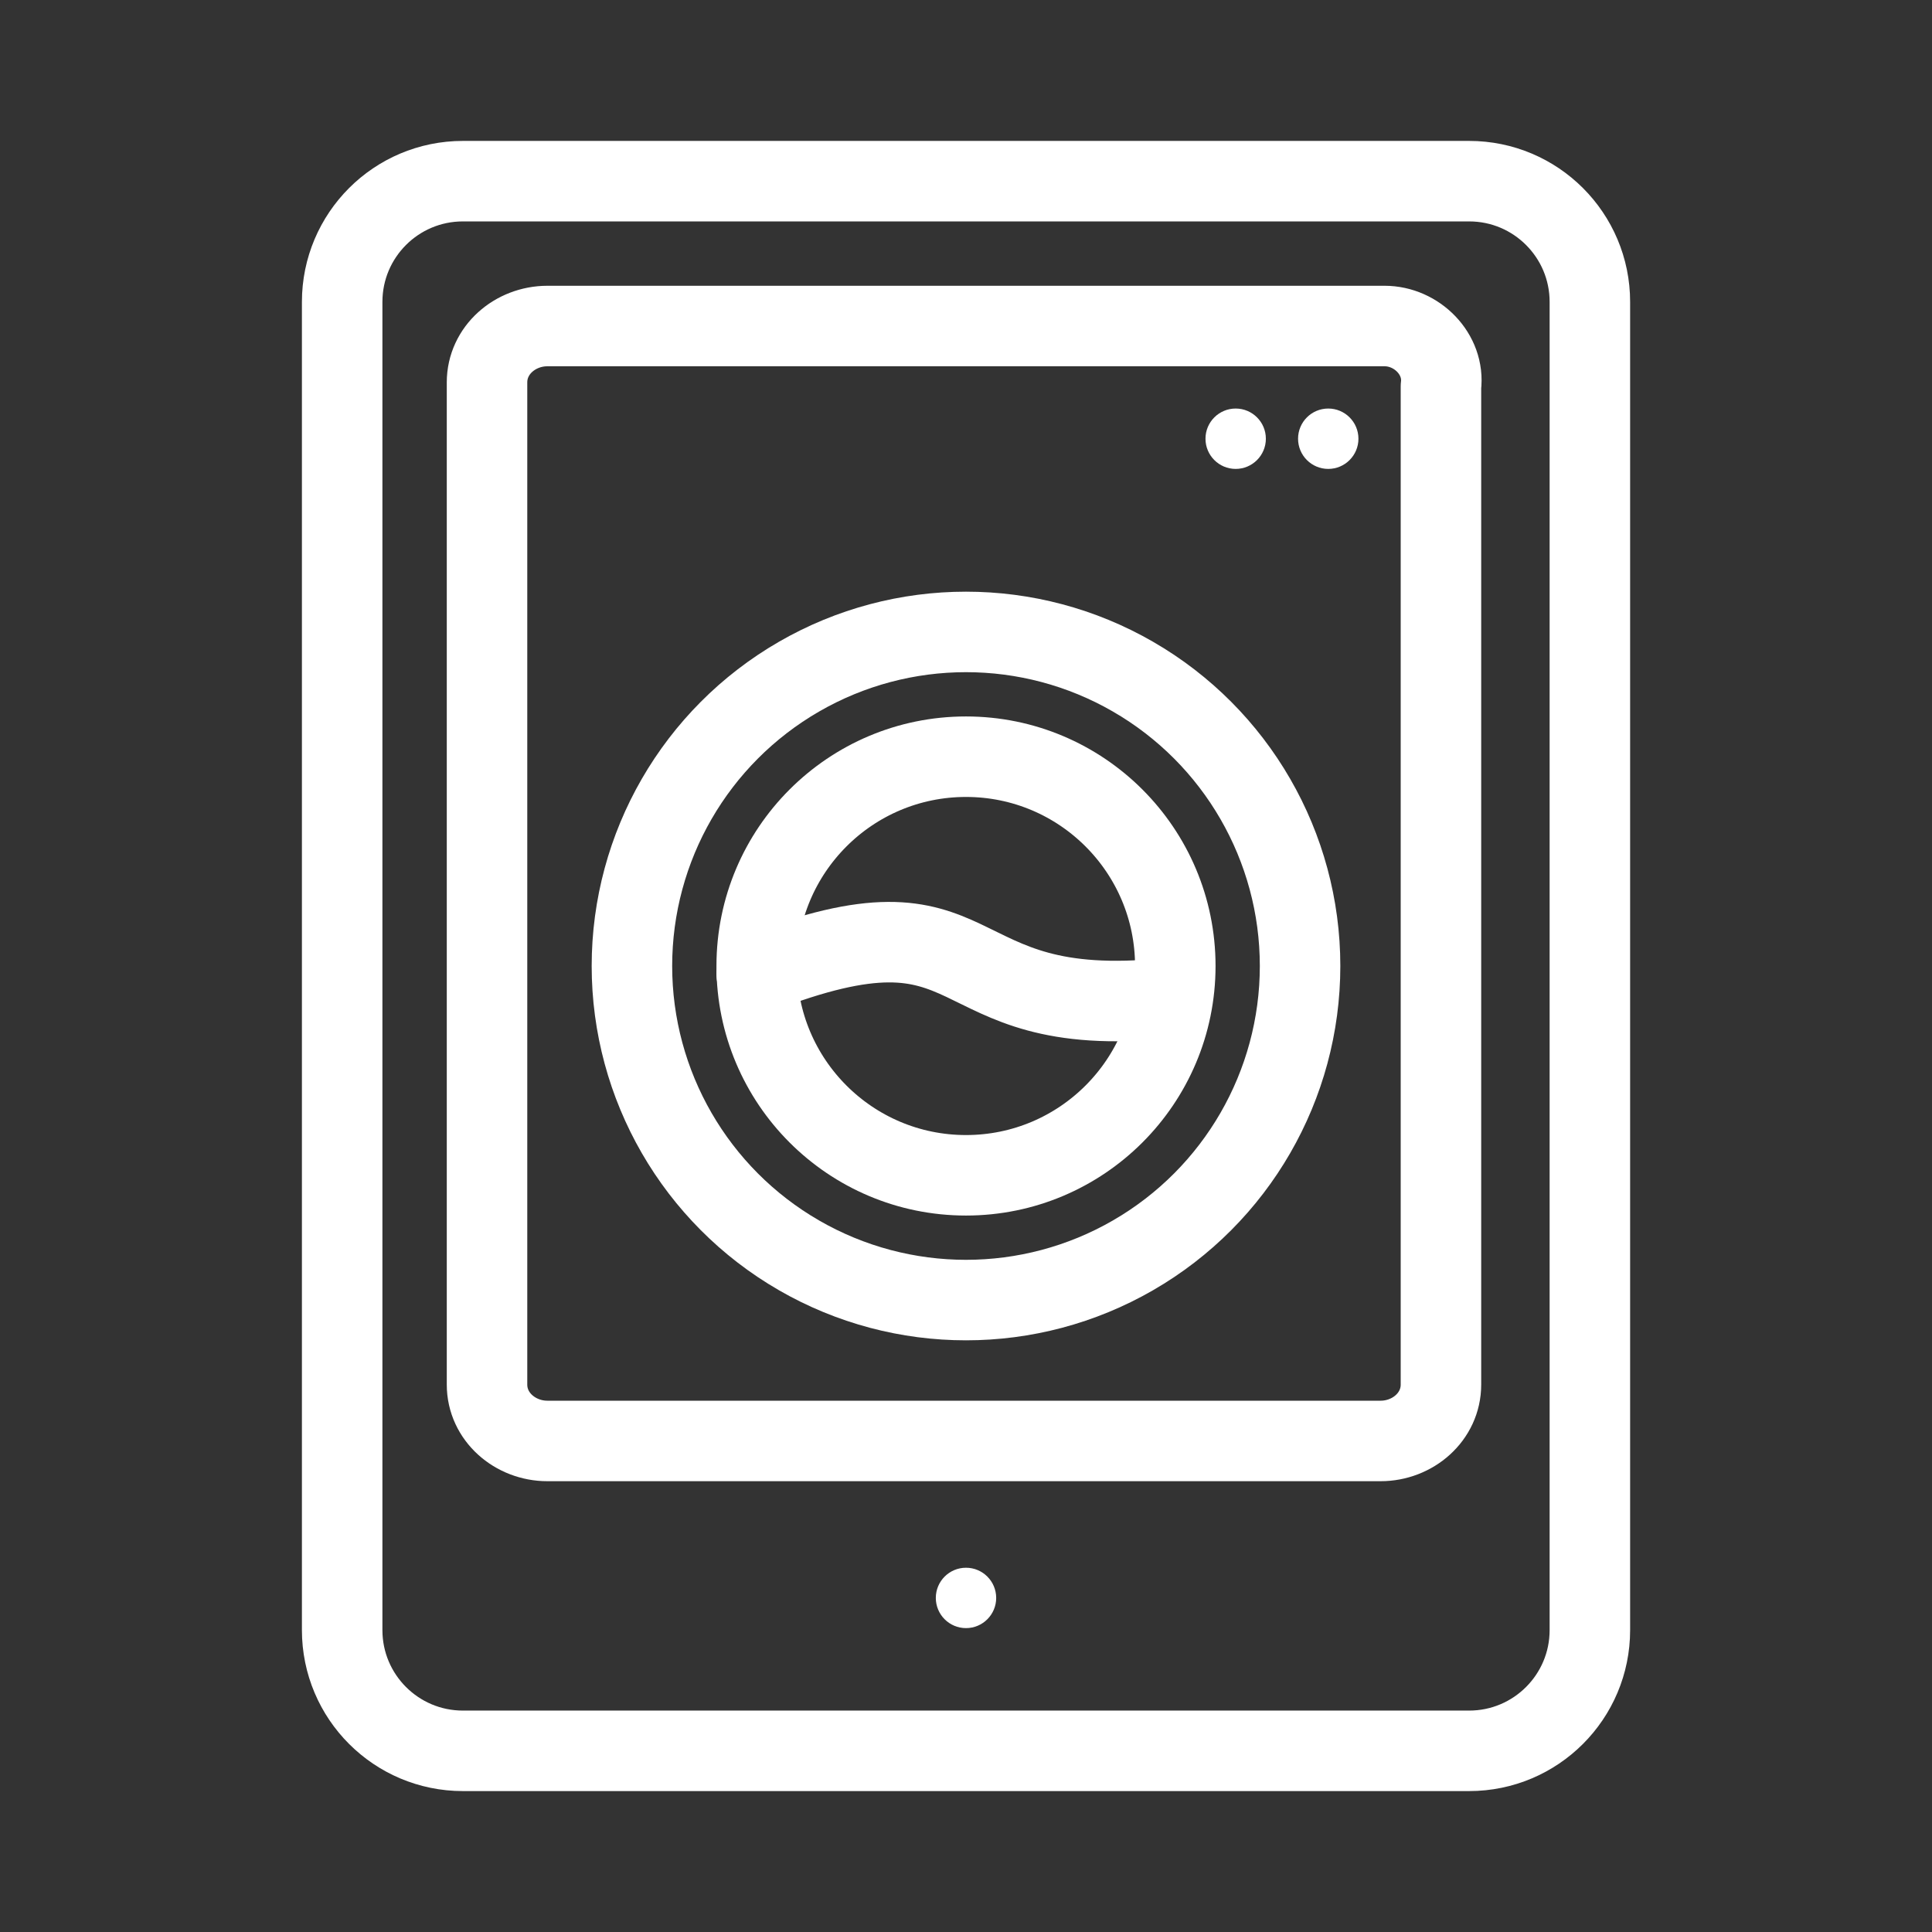 <?xml version="1.0" encoding="UTF-8"?><svg id="a" xmlns="http://www.w3.org/2000/svg" viewBox="0 0 48 48"><rect x="0" y="0" width="48" height="48" fill="#333333" stroke="none"/><defs><style>.b{stroke-width:2px;fill:none;stroke:#fff;stroke-linecap:round;stroke-linejoin:round;}.c{stroke-width:2px;fill:#fff;stroke-width:0px;}</style></defs><circle class="c" cx="24" cy="39.7" r=".75"/><path class="b" d="M36.499,4.501H11.501c-1.657,0-3,1.343-3,3v32.998c0,1.657,1.343,3,3,3h24.999c1.657,0,3-1.343,3-3V7.501c0-1.657-1.343-3-3-3Z"/><path class="b" d="M34.4,8.1H13.6c-.8,0-1.5.6-1.5,1.4v24.9c0,.8.7,1.4,1.5,1.4h20.7c.8,0,1.5-.6,1.5-1.4V9.6c.1-.8-.6-1.5-1.4-1.5Z"/><circle class="b" cx="24" cy="24" r="8.3"/><circle class="b" cx="24" cy="24" r="5.2"/><path class="b" d="M18.8,24.2c5.9-2.3,4.4,1.2,10.2.6"/><circle class="c" cx="30.7" cy="10.9" r=".75"/><circle class="c" cx="33" cy="10.9" r=".75"/></svg>